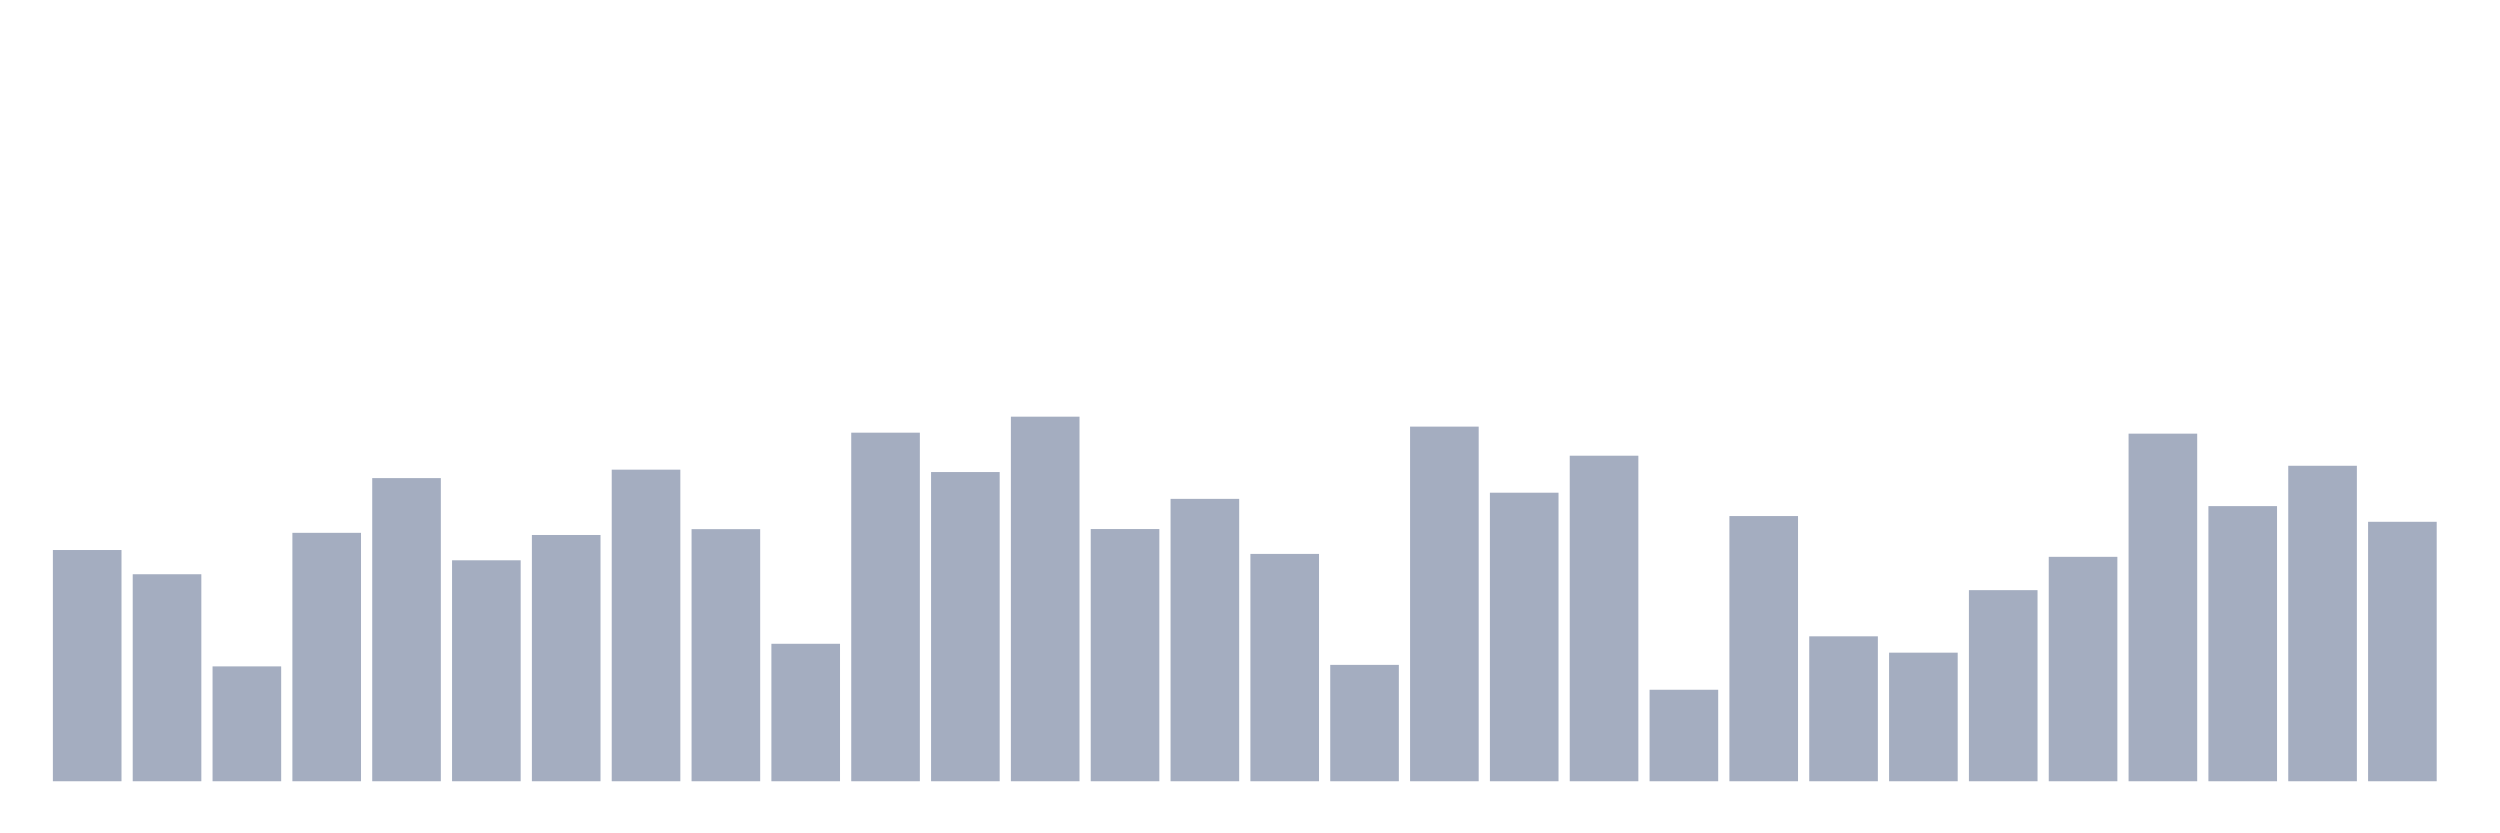 <svg xmlns="http://www.w3.org/2000/svg" viewBox="0 0 480 160"><g transform="translate(10,10)"><rect class="bar" x="0.153" width="13.175" y="95.604" height="44.396" fill="rgb(164,173,192)"></rect><rect class="bar" x="15.482" width="13.175" y="100.255" height="39.745" fill="rgb(164,173,192)"></rect><rect class="bar" x="30.81" width="13.175" y="117.947" height="22.053" fill="rgb(164,173,192)"></rect><rect class="bar" x="46.138" width="13.175" y="92.302" height="47.698" fill="rgb(164,173,192)"></rect><rect class="bar" x="61.466" width="13.175" y="81.795" height="58.205" fill="rgb(164,173,192)"></rect><rect class="bar" x="76.794" width="13.175" y="97.576" height="42.424" fill="rgb(164,173,192)"></rect><rect class="bar" x="92.123" width="13.175" y="92.717" height="47.283" fill="rgb(164,173,192)"></rect><rect class="bar" x="107.451" width="13.175" y="80.175" height="59.825" fill="rgb(164,173,192)"></rect><rect class="bar" x="122.779" width="13.175" y="91.596" height="48.404" fill="rgb(164,173,192)"></rect><rect class="bar" x="138.107" width="13.175" y="113.607" height="26.393" fill="rgb(164,173,192)"></rect><rect class="bar" x="153.436" width="13.175" y="73.073" height="66.927" fill="rgb(164,173,192)"></rect><rect class="bar" x="168.764" width="13.175" y="80.632" height="59.368" fill="rgb(164,173,192)"></rect><rect class="bar" x="184.092" width="13.175" y="70" height="70" fill="rgb(164,173,192)"></rect><rect class="bar" x="199.42" width="13.175" y="91.575" height="48.425" fill="rgb(164,173,192)"></rect><rect class="bar" x="214.748" width="13.175" y="85.782" height="54.218" fill="rgb(164,173,192)"></rect><rect class="bar" x="230.077" width="13.175" y="96.351" height="43.649" fill="rgb(164,173,192)"></rect><rect class="bar" x="245.405" width="13.175" y="117.656" height="22.344" fill="rgb(164,173,192)"></rect><rect class="bar" x="260.733" width="13.175" y="71.91" height="68.09" fill="rgb(164,173,192)"></rect><rect class="bar" x="276.061" width="13.175" y="84.598" height="55.402" fill="rgb(164,173,192)"></rect><rect class="bar" x="291.39" width="13.175" y="77.496" height="62.504" fill="rgb(164,173,192)"></rect><rect class="bar" x="306.718" width="13.175" y="122.433" height="17.567" fill="rgb(164,173,192)"></rect><rect class="bar" x="322.046" width="13.175" y="89.083" height="50.917" fill="rgb(164,173,192)"></rect><rect class="bar" x="337.374" width="13.175" y="112.174" height="27.826" fill="rgb(164,173,192)"></rect><rect class="bar" x="352.702" width="13.175" y="115.31" height="24.69" fill="rgb(164,173,192)"></rect><rect class="bar" x="368.031" width="13.175" y="103.308" height="36.692" fill="rgb(164,173,192)"></rect><rect class="bar" x="383.359" width="13.175" y="96.912" height="43.088" fill="rgb(164,173,192)"></rect><rect class="bar" x="398.687" width="13.175" y="73.26" height="66.74" fill="rgb(164,173,192)"></rect><rect class="bar" x="414.015" width="13.175" y="87.173" height="52.827" fill="rgb(164,173,192)"></rect><rect class="bar" x="429.344" width="13.175" y="79.427" height="60.573" fill="rgb(164,173,192)"></rect><rect class="bar" x="444.672" width="13.175" y="90.184" height="49.816" fill="rgb(164,173,192)"></rect></g></svg>